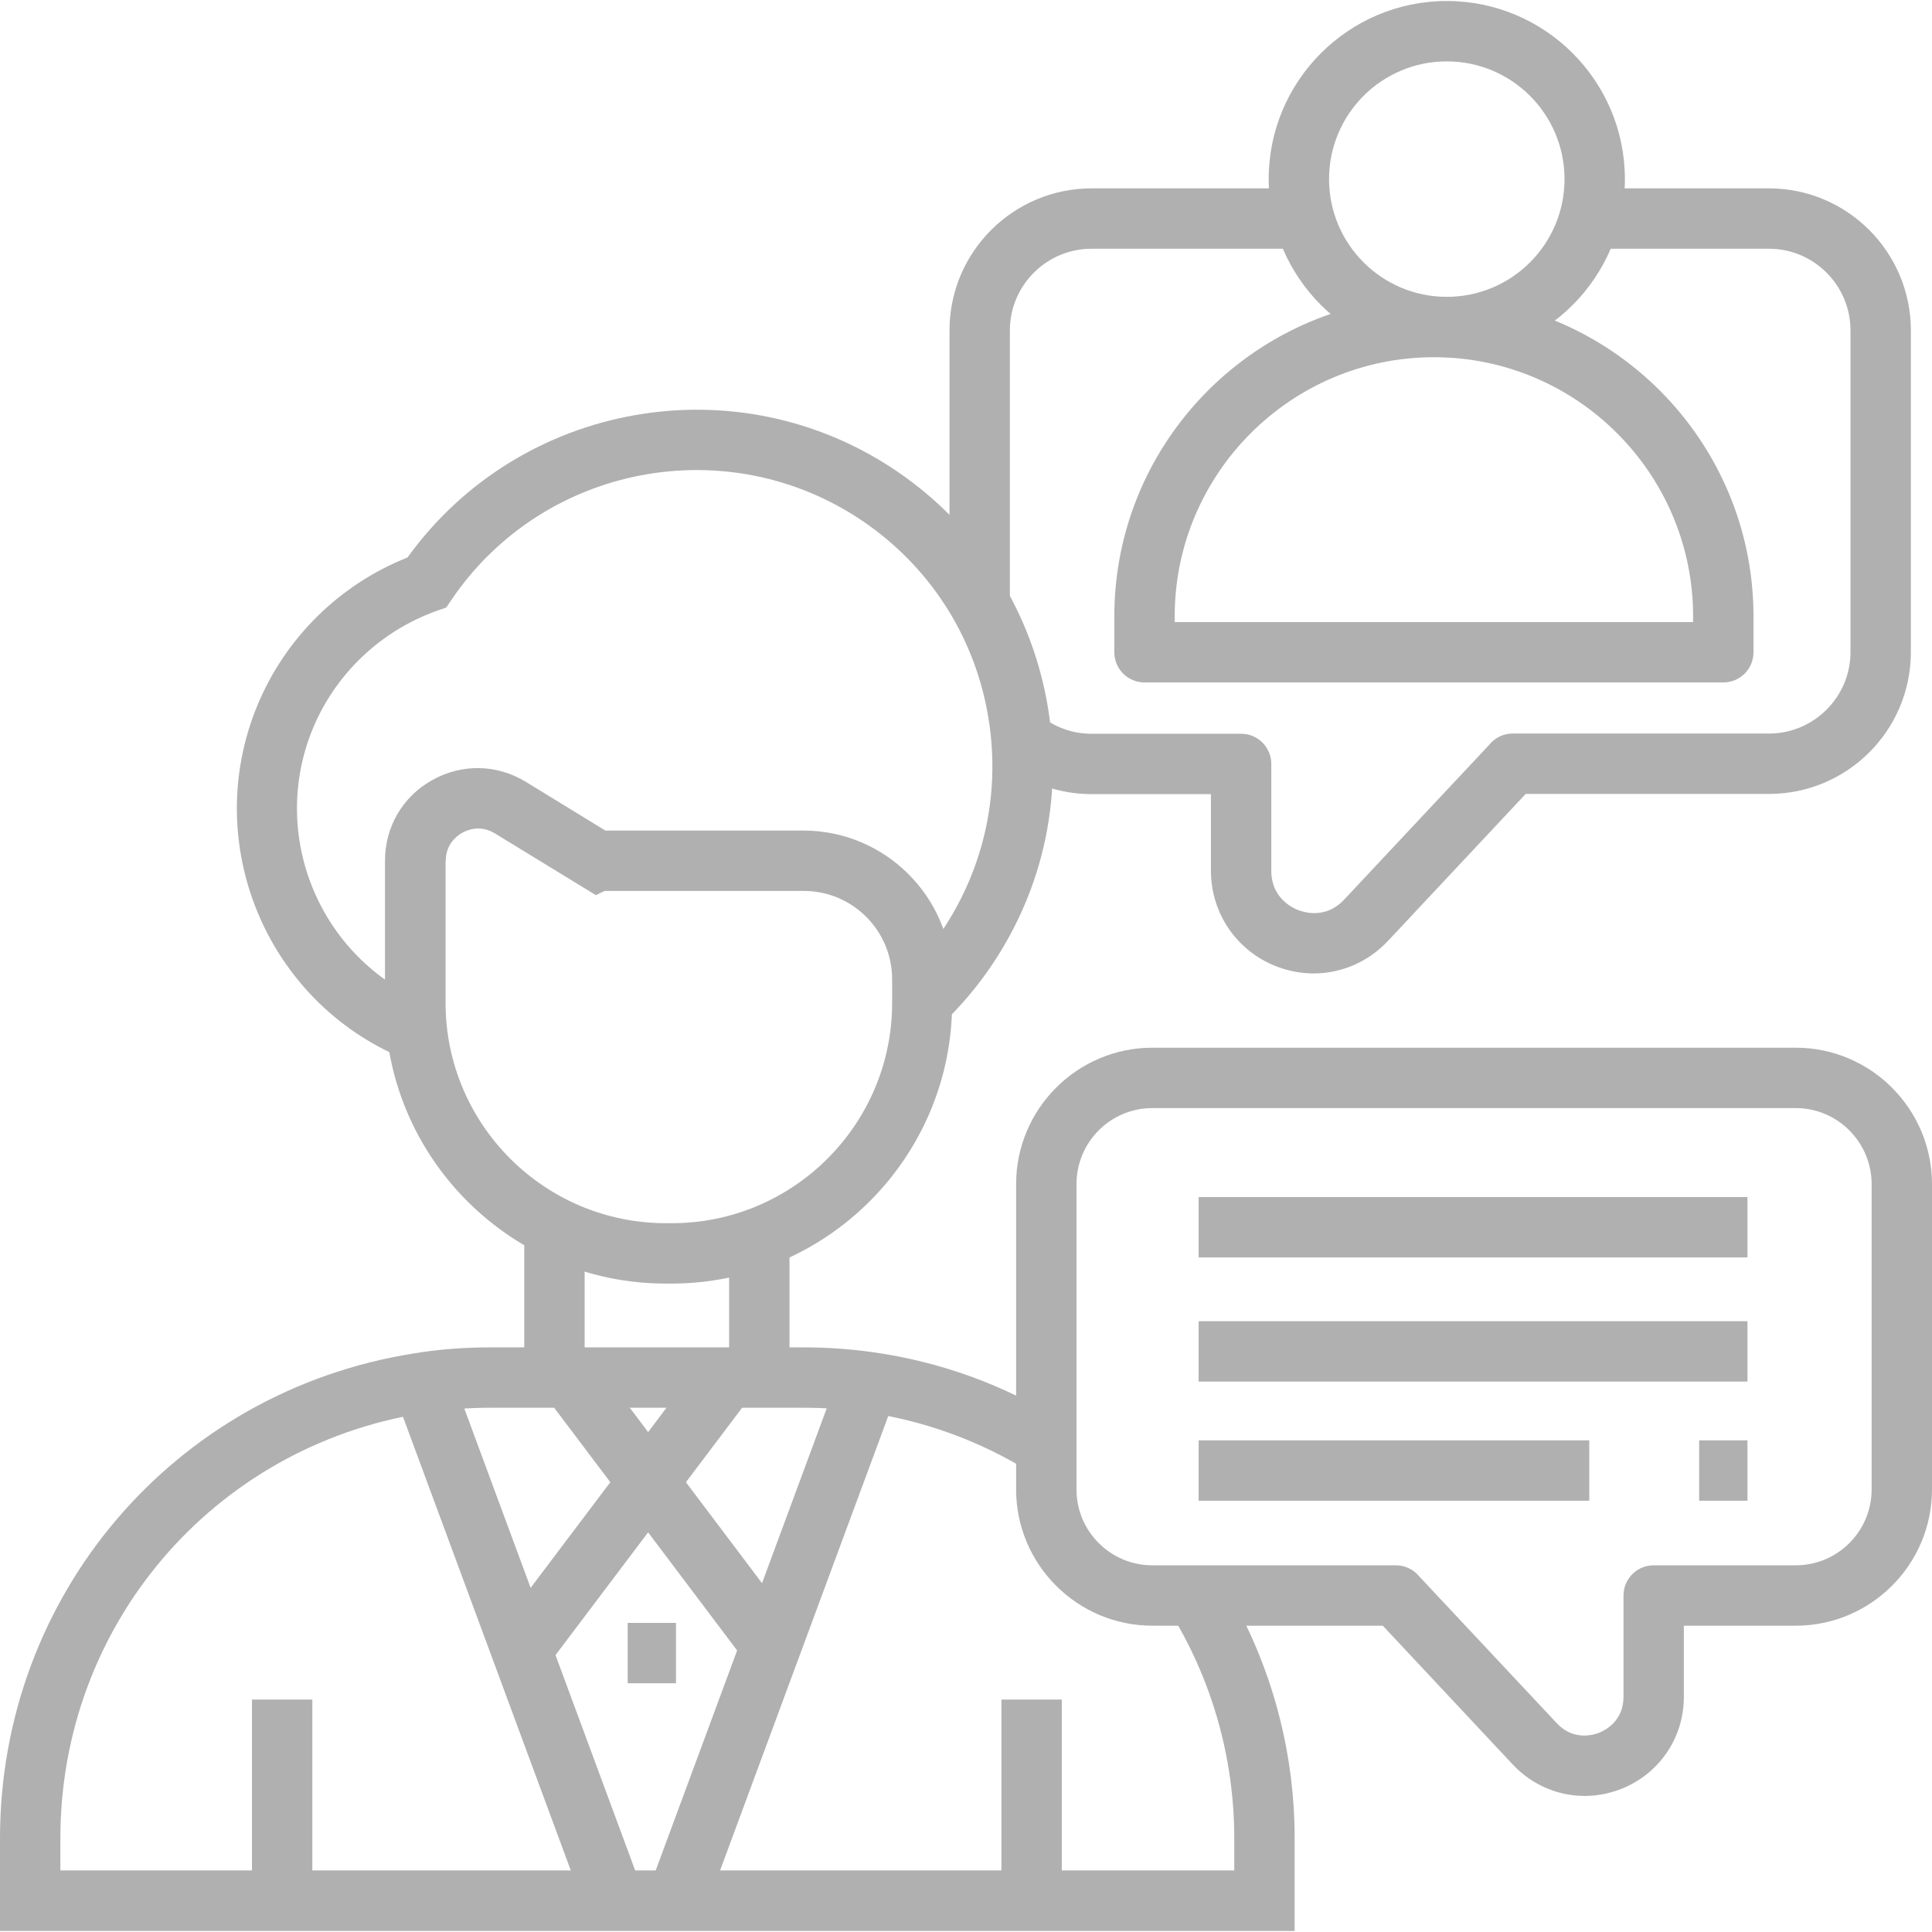 <?xml version="1.0" encoding="UTF-8"?>
<svg id="Layer_1" data-name="Layer 1" xmlns="http://www.w3.org/2000/svg" viewBox="0 0 96 96">
  <defs>
    <style>
      .cls-1 {
        fill: #b1b0b1;
      }
    </style>
  </defs>
  <rect class="cls-1" x="31.19" y="80.64" width="2.4" height="3"/>
  <path class="cls-1" d="M33.37,63.78h-.29c-7.69,0-13.95-6.26-13.95-13.95v-7.06c0-1.69.88-3.19,2.35-4.01,1.47-.82,3.21-.79,4.65.09l3.95,2.42h9.84c4.08,0,7.39,3.32,7.39,7.39v1.17c0,7.69-6.26,13.95-13.95,13.95ZM22.14,42.77v7.06c0,6.04,4.91,10.95,10.95,10.95h.29c6.04,0,10.95-4.91,10.95-10.95v-1.17c0-2.42-1.97-4.39-4.39-4.39h-9.9l-.43.21-5.02-3.07c-.72-.44-1.37-.17-1.62-.03s-.82.55-.82,1.39h0Z"/>
  <path class="cls-1" d="M20.06,52.6c-6.84-2.83-10.1-10.71-7.27-17.55,1.39-3.36,4.09-6.01,7.46-7.35,5.58-7.74,16.38-9.68,24.32-4.28,3.91,2.66,6.55,6.68,7.43,11.33.88,4.65-.1,9.36-2.76,13.27-.7,1.03-1.51,1.98-2.39,2.83l-2.07-2.17c.73-.7,1.4-1.49,1.98-2.35,2.21-3.25,3.02-7.16,2.29-11.02s-2.93-7.2-6.17-9.41c-6.71-4.56-15.87-2.82-20.43,3.88l-.28.41-.46.16c-2.78.99-5.03,3.12-6.16,5.84-2.2,5.31.33,11.43,5.65,13.63l-1.15,2.77Z"/>
  <path class="cls-1" d="M64.33,95.95H0v-4.6C0,79.29,8.63,69.16,20.51,67.26c1.23-.21,2.54-.31,3.89-.31h15.53c1.15,0,2.31.08,3.44.24,3.35.47,6.52,1.62,9.42,3.42l-1.58,2.55c-2.54-1.58-5.32-2.58-8.25-3-1-.14-2.02-.21-3.03-.21h-15.53c-1.18,0-2.32.09-3.4.27-10.43,1.67-18,10.55-18,21.12v1.6h58.33v-1.6c0-3.99-1.11-7.89-3.21-11.28l2.55-1.58c2.39,3.86,3.66,8.3,3.66,12.86v4.6Z"/>
  <rect class="cls-1" x="26.05" y="60.98" width="3" height="7.46"/>
  <rect class="cls-1" x="36.23" y="61.49" width="3" height="6.95"/>
  <rect class="cls-1" x="24.22" y="67.66" width="3" height="27.65" transform="translate(-26.67 13.98) rotate(-20.3)"/>
  <rect class="cls-1" x="24.65" y="80.06" width="27.49" height="3" transform="translate(-51.42 89.25) rotate(-69.69)"/>
  <rect class="cls-1" x="22.57" y="73.7" width="16.95" height="3" transform="translate(-47.69 54.69) rotate(-52.97)"/>
  <rect class="cls-1" x="31.68" y="66.8" width="3" height="16.29" transform="translate(-38.43 35.07) rotate(-37.01)"/>
  <rect class="cls-1" x="12.52" y="84.45" width="3" height="10"/>
  <rect class="cls-1" x="49.76" y="84.45" width="3" height="10"/>
  <path class="cls-1" d="M78.75,89.24c-1.33,0-2.62-.54-3.58-1.56l-6.46-6.9h-11.45c-3.73,0-6.77-3.04-6.77-6.77v-15.17c0-3.74,3.04-6.78,6.77-6.78h31.97c3.73,0,6.77,3.04,6.77,6.78v15.17c0,3.73-3.04,6.77-6.77,6.77h-5.56v3.54c0,2.03-1.22,3.82-3.11,4.57-.59.23-1.21.35-1.82.35ZM70.53,78.34l6.83,7.29c.83.88,1.82.58,2.1.47s1.21-.57,1.21-1.78v-4.99c0-.25.04-.49.16-.72.25-.51.77-.83,1.34-.83h7.06c2.08,0,3.77-1.69,3.77-3.77v-15.17c0-2.08-1.69-3.78-3.77-3.78h-31.97c-2.08,0-3.77,1.69-3.77,3.78v15.17c0,2.08,1.69,3.77,3.77,3.77h12.1c.46,0,.89.21,1.17.56Z"/>
  <rect class="cls-1" x="59.56" y="59.48" width="27.27" height="3"/>
  <rect class="cls-1" x="59.56" y="65.65" width="27.27" height="3"/>
  <rect class="cls-1" x="59.56" y="71.57" width="19.41" height="3"/>
  <rect class="cls-1" x="84.43" y="71.57" width="2.4" height="3"/>
  <path class="cls-1" d="M65.28,48.37c-.63,0-1.27-.12-1.88-.36-1.96-.77-3.23-2.64-3.23-4.74v-3.81h-5.93c-1.61,0-3.18-.55-4.42-1.56l1.89-2.33c.72.58,1.6.89,2.53.89h7.43c.83,0,1.5.67,1.5,1.5v5.31c0,1.33,1.02,1.83,1.33,1.95s1.39.45,2.29-.52l7.18-7.66c.28-.36.71-.59,1.18-.59h12.75c2.23,0,4.05-1.82,4.05-4.05v-15.98c0-2.24-1.82-4.06-4.05-4.06h-8.94v-3h8.94c3.89,0,7.05,3.17,7.05,7.06v15.98c0,3.89-3.16,7.05-7.05,7.05h-12.09l-6.84,7.3c-.98,1.05-2.33,1.62-3.7,1.62Z"/>
  <path class="cls-1" d="M50.18,30.02h-3v-13.6c0-3.9,3.17-7.06,7.06-7.06h10.56v3h-10.56c-2.24,0-4.06,1.82-4.06,4.06v13.6Z"/>
  <path class="cls-1" d="M71.89,17.75c-4.88,0-8.85-3.97-8.85-8.85S67.01.05,71.89.05s8.85,3.97,8.85,8.85-3.97,8.85-8.85,8.85ZM71.89,3.05c-3.23,0-5.85,2.62-5.85,5.85s2.62,5.85,5.85,5.85,5.85-2.62,5.85-5.85-2.62-5.85-5.85-5.85Z"/>
  <path class="cls-1" d="M85.63,33.91h-28.76c-.83,0-1.5-.67-1.5-1.5v-1.78c0-8.76,7.12-15.88,15.88-15.88s15.88,7.12,15.88,15.88v1.78c0,.83-.67,1.5-1.5,1.5ZM58.37,30.91h25.76v-.28c0-7.1-5.78-12.88-12.88-12.88s-12.88,5.78-12.88,12.88v.28Z"/>
</svg>